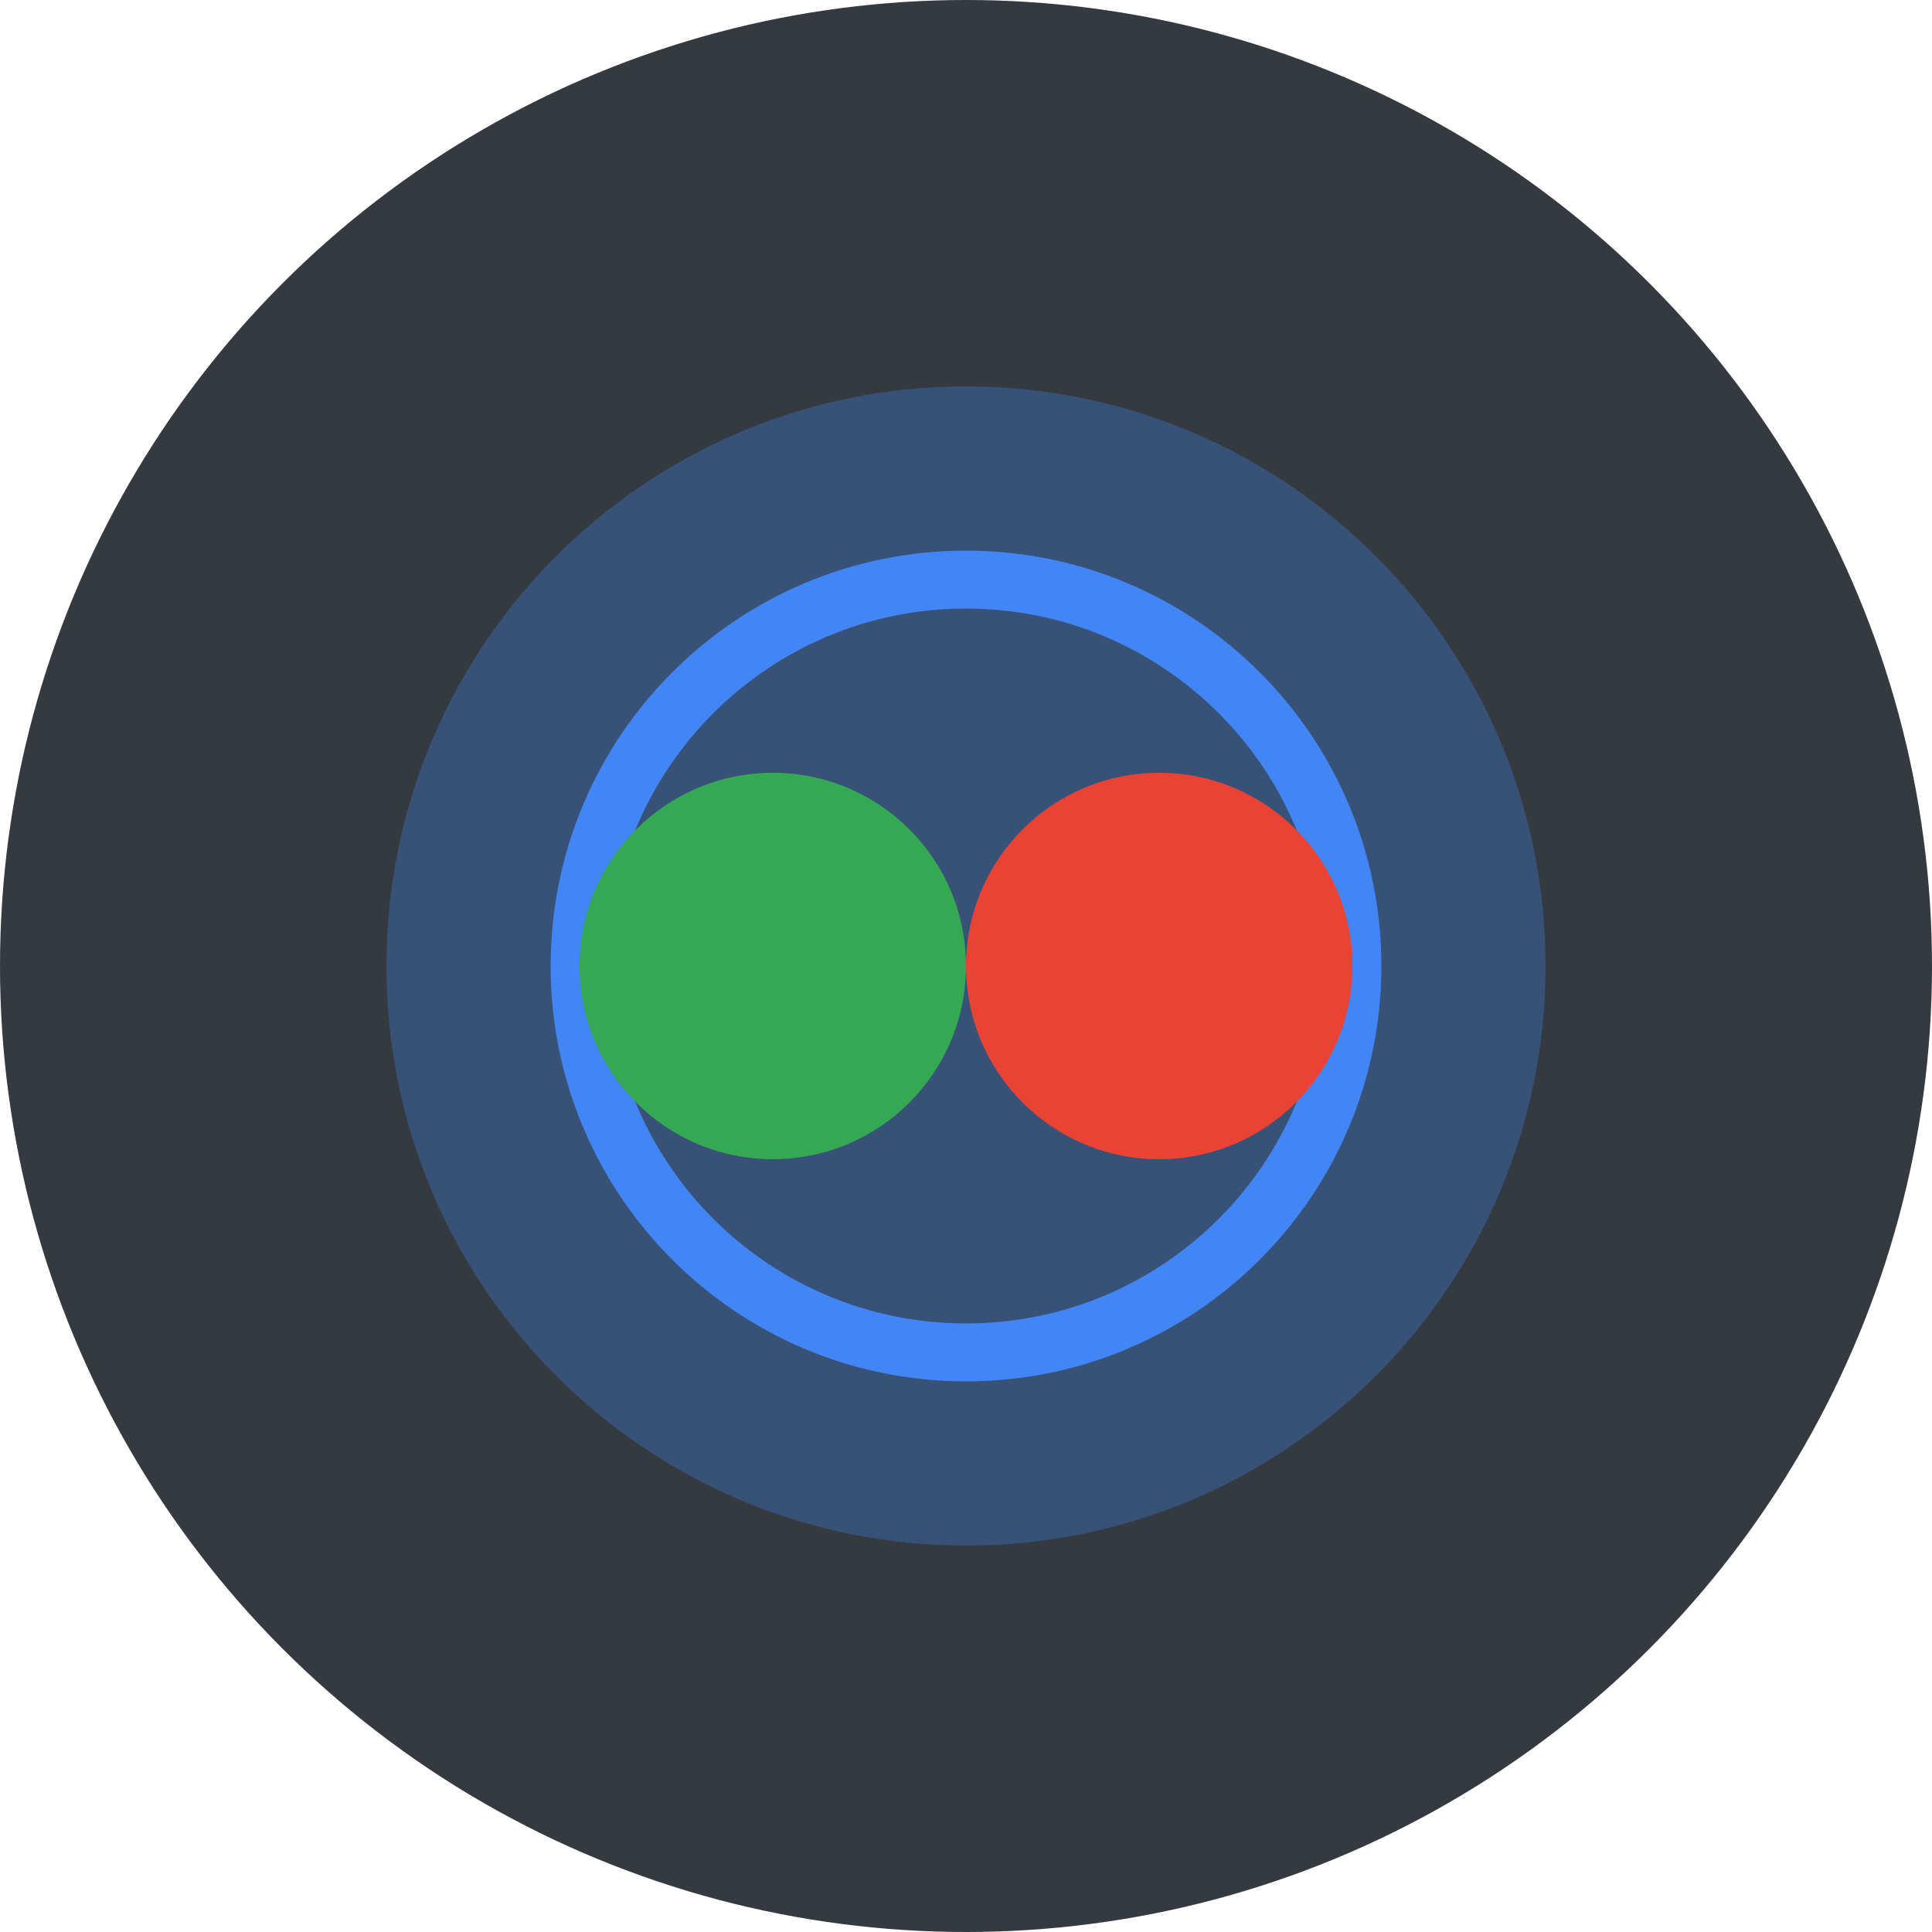 <?xml version="1.0" encoding="UTF-8"?>
<svg width="100px" height="100px" viewBox="0 0 100 100" version="1.1" xmlns="http://www.w3.org/2000/svg" xmlns:xlink="http://www.w3.org/1999/xlink">
    <title>GoFlow Logo</title>
    <g id="GoFlow-Logo" stroke="none" stroke-width="1" fill="none" fill-rule="evenodd">
        <circle id="Background" fill="#343A40" cx="50" cy="50" r="50"></circle>
        <g id="GO-Icon" transform="translate(20, 20)">
            <path d="M30,0 C46.569,0 60,13.431 60,30 C60,46.569 46.569,60 30,60 C13.431,60 0,46.569 0,30 C0,13.431 13.431,0 30,0 Z" id="Circle" fill="#4285F4" opacity="0.3"></path>
            <path d="M30,10 C41.046,10 50,18.954 50,30 C50,41.046 41.046,50 30,50 C18.954,50 10,41.046 10,30 C10,18.954 18.954,10 30,10 Z" id="Inner-Circle" stroke="#4285F4" stroke-width="3"></path>
            <path d="M20,20 C25.523,20 30,24.477 30,30 C30,35.523 25.523,40 20,40 C14.477,40 10,35.523 10,30 C10,24.477 14.477,20 20,20 Z" id="Small-Circle-1" fill="#34A853"></path>
            <path d="M40,20 C45.523,20 50,24.477 50,30 C50,35.523 45.523,40 40,40 C34.477,40 30,35.523 30,30 C30,24.477 34.477,20 40,20 Z" id="Small-Circle-2" fill="#EA4335"></path>
        </g>
    </g>
</svg>
